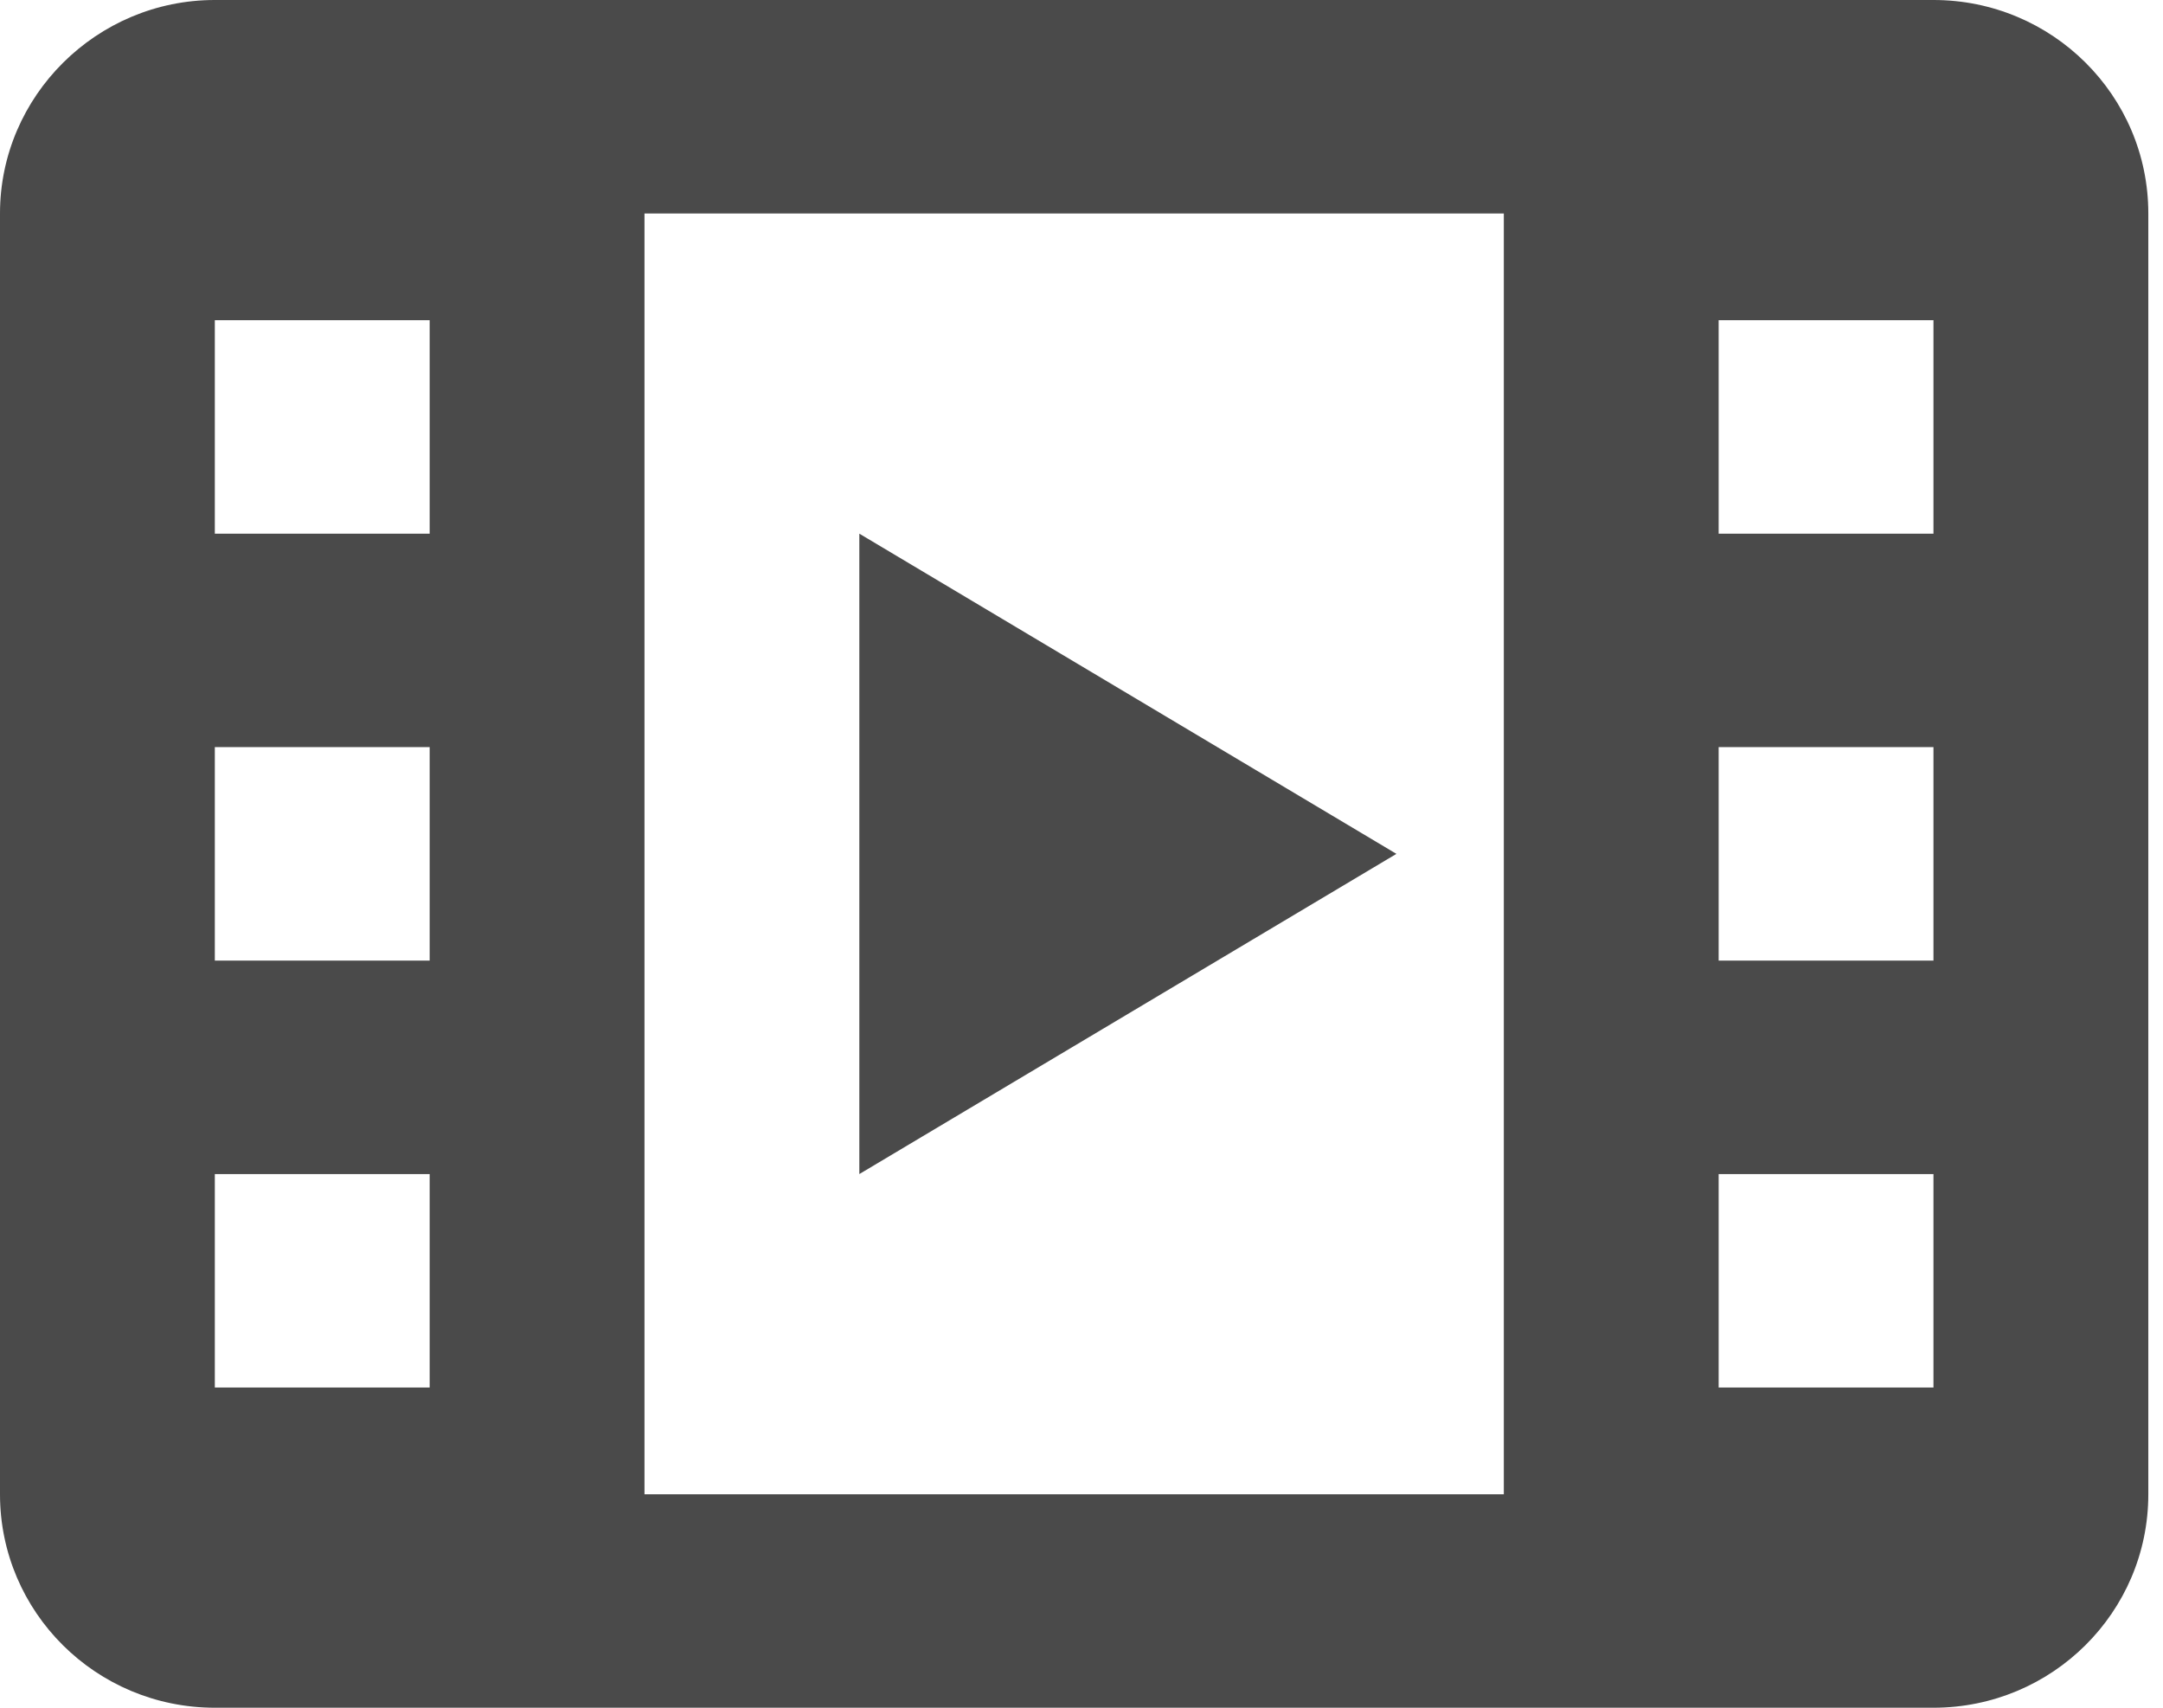 <?xml version="1.0" encoding="UTF-8"?>
<svg width="76px" height="60px" viewBox="0 0 76 60" version="1.1" xmlns="http://www.w3.org/2000/svg" xmlns:xlink="http://www.w3.org/1999/xlink">
    <!-- Generator: Sketch 50.2 (55047) - http://www.bohemiancoding.com/sketch -->
    <title>film</title>
    <desc>Created with Sketch.</desc>
    <defs></defs>
    <g id="Search-results-2018" stroke="none" stroke-width="1" fill="none" fill-rule="evenodd">
        <g id="Icons" transform="translate(-104, -690)" fill="#4A4A4A" fill-rule="nonzero">
            <g id="film" transform="translate(104, 690)">
                <path d="M0,7.5 C0,3.375 3.397,0 7.548,0 L67.935,0 C72.106,0 75.484,3.356 75.484,7.5 L75.484,52.5 C75.484,56.644 72.106,60 67.935,60 L7.548,60 C3.378,60 0,56.644 0,52.5 L0,7.5 Z M22.645,7.5 L22.645,52.5 L52.839,52.5 L52.839,7.5 L22.645,7.5 Z M7.548,11.25 L7.548,18.75 L15.097,18.75 L15.097,11.25 L7.548,11.25 Z M7.548,26.25 L7.548,33.75 L15.097,33.75 L15.097,26.25 L7.548,26.25 Z M7.548,41.25 L7.548,48.75 L15.097,48.75 L15.097,41.25 L7.548,41.25 Z M60.387,11.25 L60.387,18.75 L67.935,18.75 L67.935,11.25 L60.387,11.25 Z M60.387,26.25 L60.387,33.75 L67.935,33.75 L67.935,26.25 L60.387,26.25 Z M60.387,41.25 L60.387,48.75 L67.935,48.75 L67.935,41.25 L60.387,41.25 Z M30.194,18.75 L49.065,30 L30.194,41.25 L30.194,18.75 Z" id="Shape"></path>
            </g>
        </g>
    </g>
</svg>